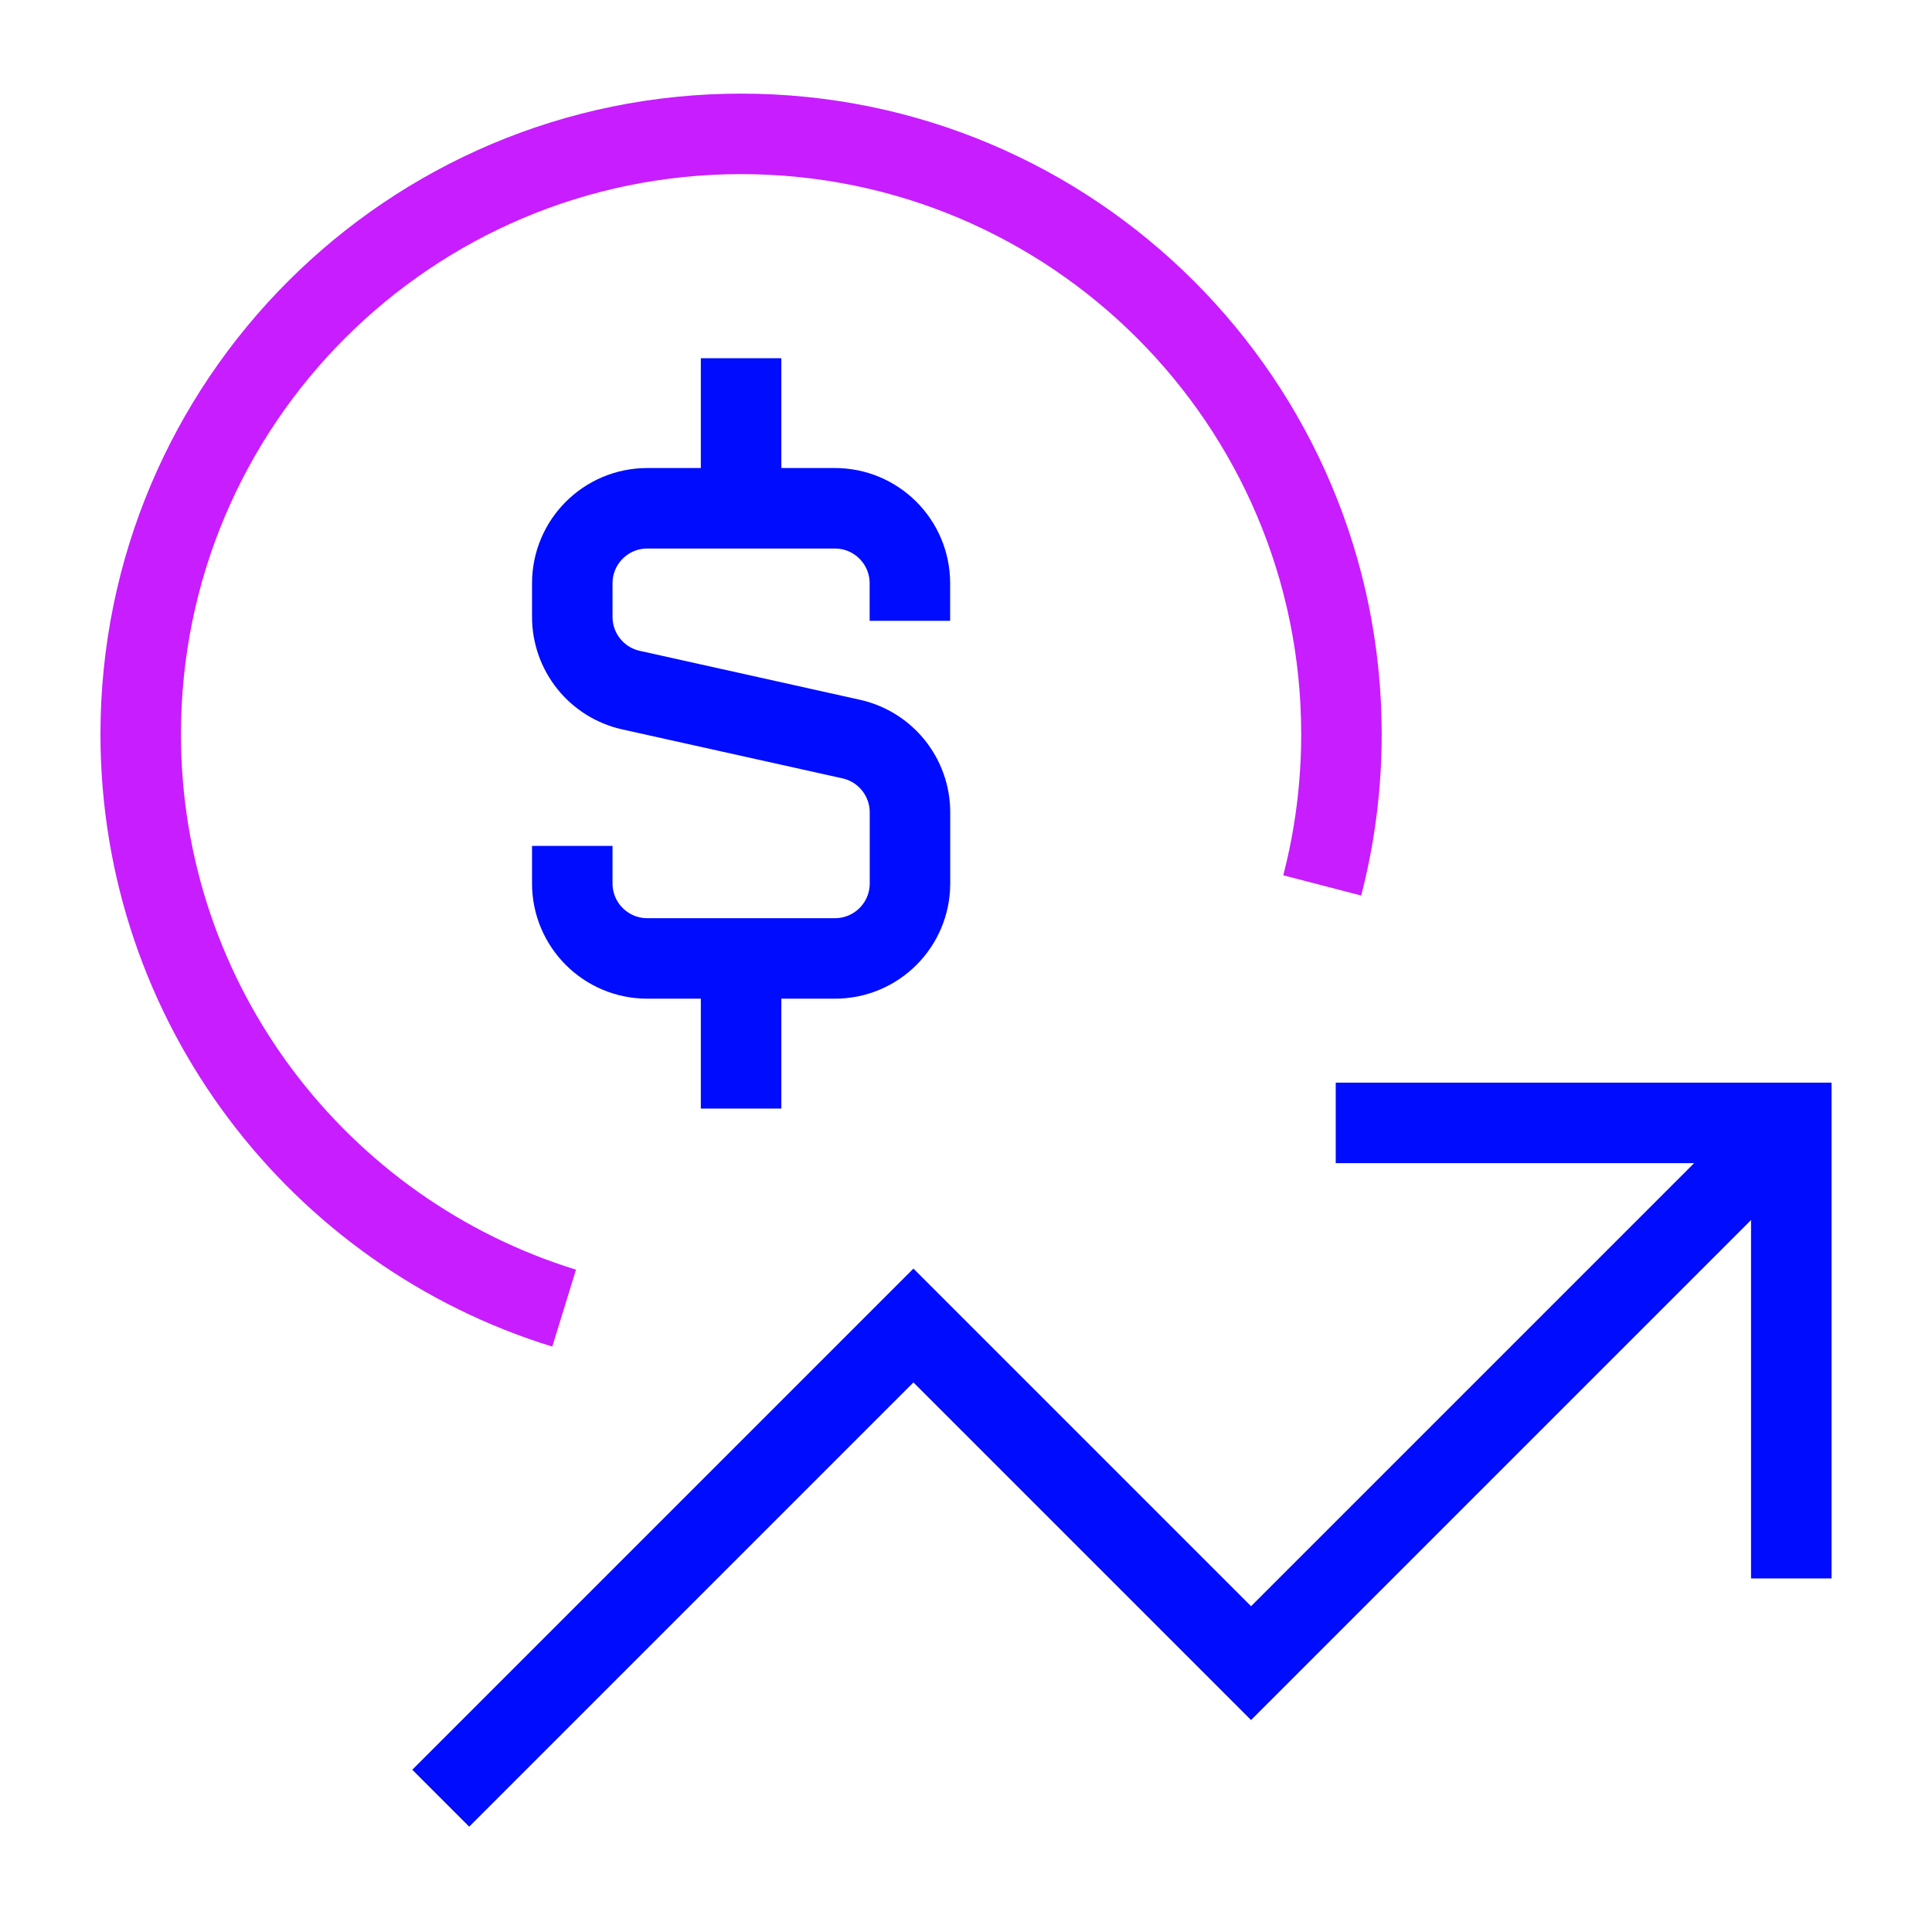 <svg xmlns="http://www.w3.org/2000/svg" fill="none" viewBox="-0.5 -0.5 24 24" id="Dollar-Increase--Streamline-Sharp-Neon">
  <desc>
    Dollar Increase Streamline Icon: https://streamlinehq.com
  </desc>
  <g id="dollar-increase--dollar-increase-arrow-up-fluctuate-investment">
    <path id="Vector 2454" stroke="#000cfe" d="m4.975 21.838 5.872 -5.872 4.194 4.194 6.711 -6.711" stroke-width="1"></path>
    <path id="Vector 2455" stroke="#000cfe" d="M16.093 13.449h5.659v5.659" stroke-width="1"></path>
    <path id="Ellipse 19" stroke="#c71dff" d="M6.508 15.75c-3.046 -0.938 -5.26 -3.775 -5.26 -7.129 0 -4.119 3.339 -7.458 7.458 -7.458 4.119 0 7.458 3.339 7.458 7.458 0 0.649 -0.083 1.278 -0.239 1.878" stroke-width="1"></path>
    <path id="Vector 2947" stroke="#000cfe" d="M8.706 5.814V3.95" stroke-width="1"></path>
    <path id="Vector 2948" stroke="#000cfe" d="M8.706 13.271v-1.864" stroke-width="1"></path>
    <path id="Vector 3037" stroke="#000cfe" d="M10.803 7.212v-0.466c0 -0.515 -0.417 -0.932 -0.932 -0.932H7.541c-0.515 0 -0.932 0.417 -0.932 0.932v0.417c0 0.437 0.303 0.815 0.73 0.91l2.735 0.608c0.426 0.095 0.73 0.473 0.73 0.91v0.883c0 0.515 -0.417 0.932 -0.932 0.932H7.541c-0.515 0 -0.932 -0.417 -0.932 -0.932v-0.466" stroke-width="1"></path>
  </g>
</svg>